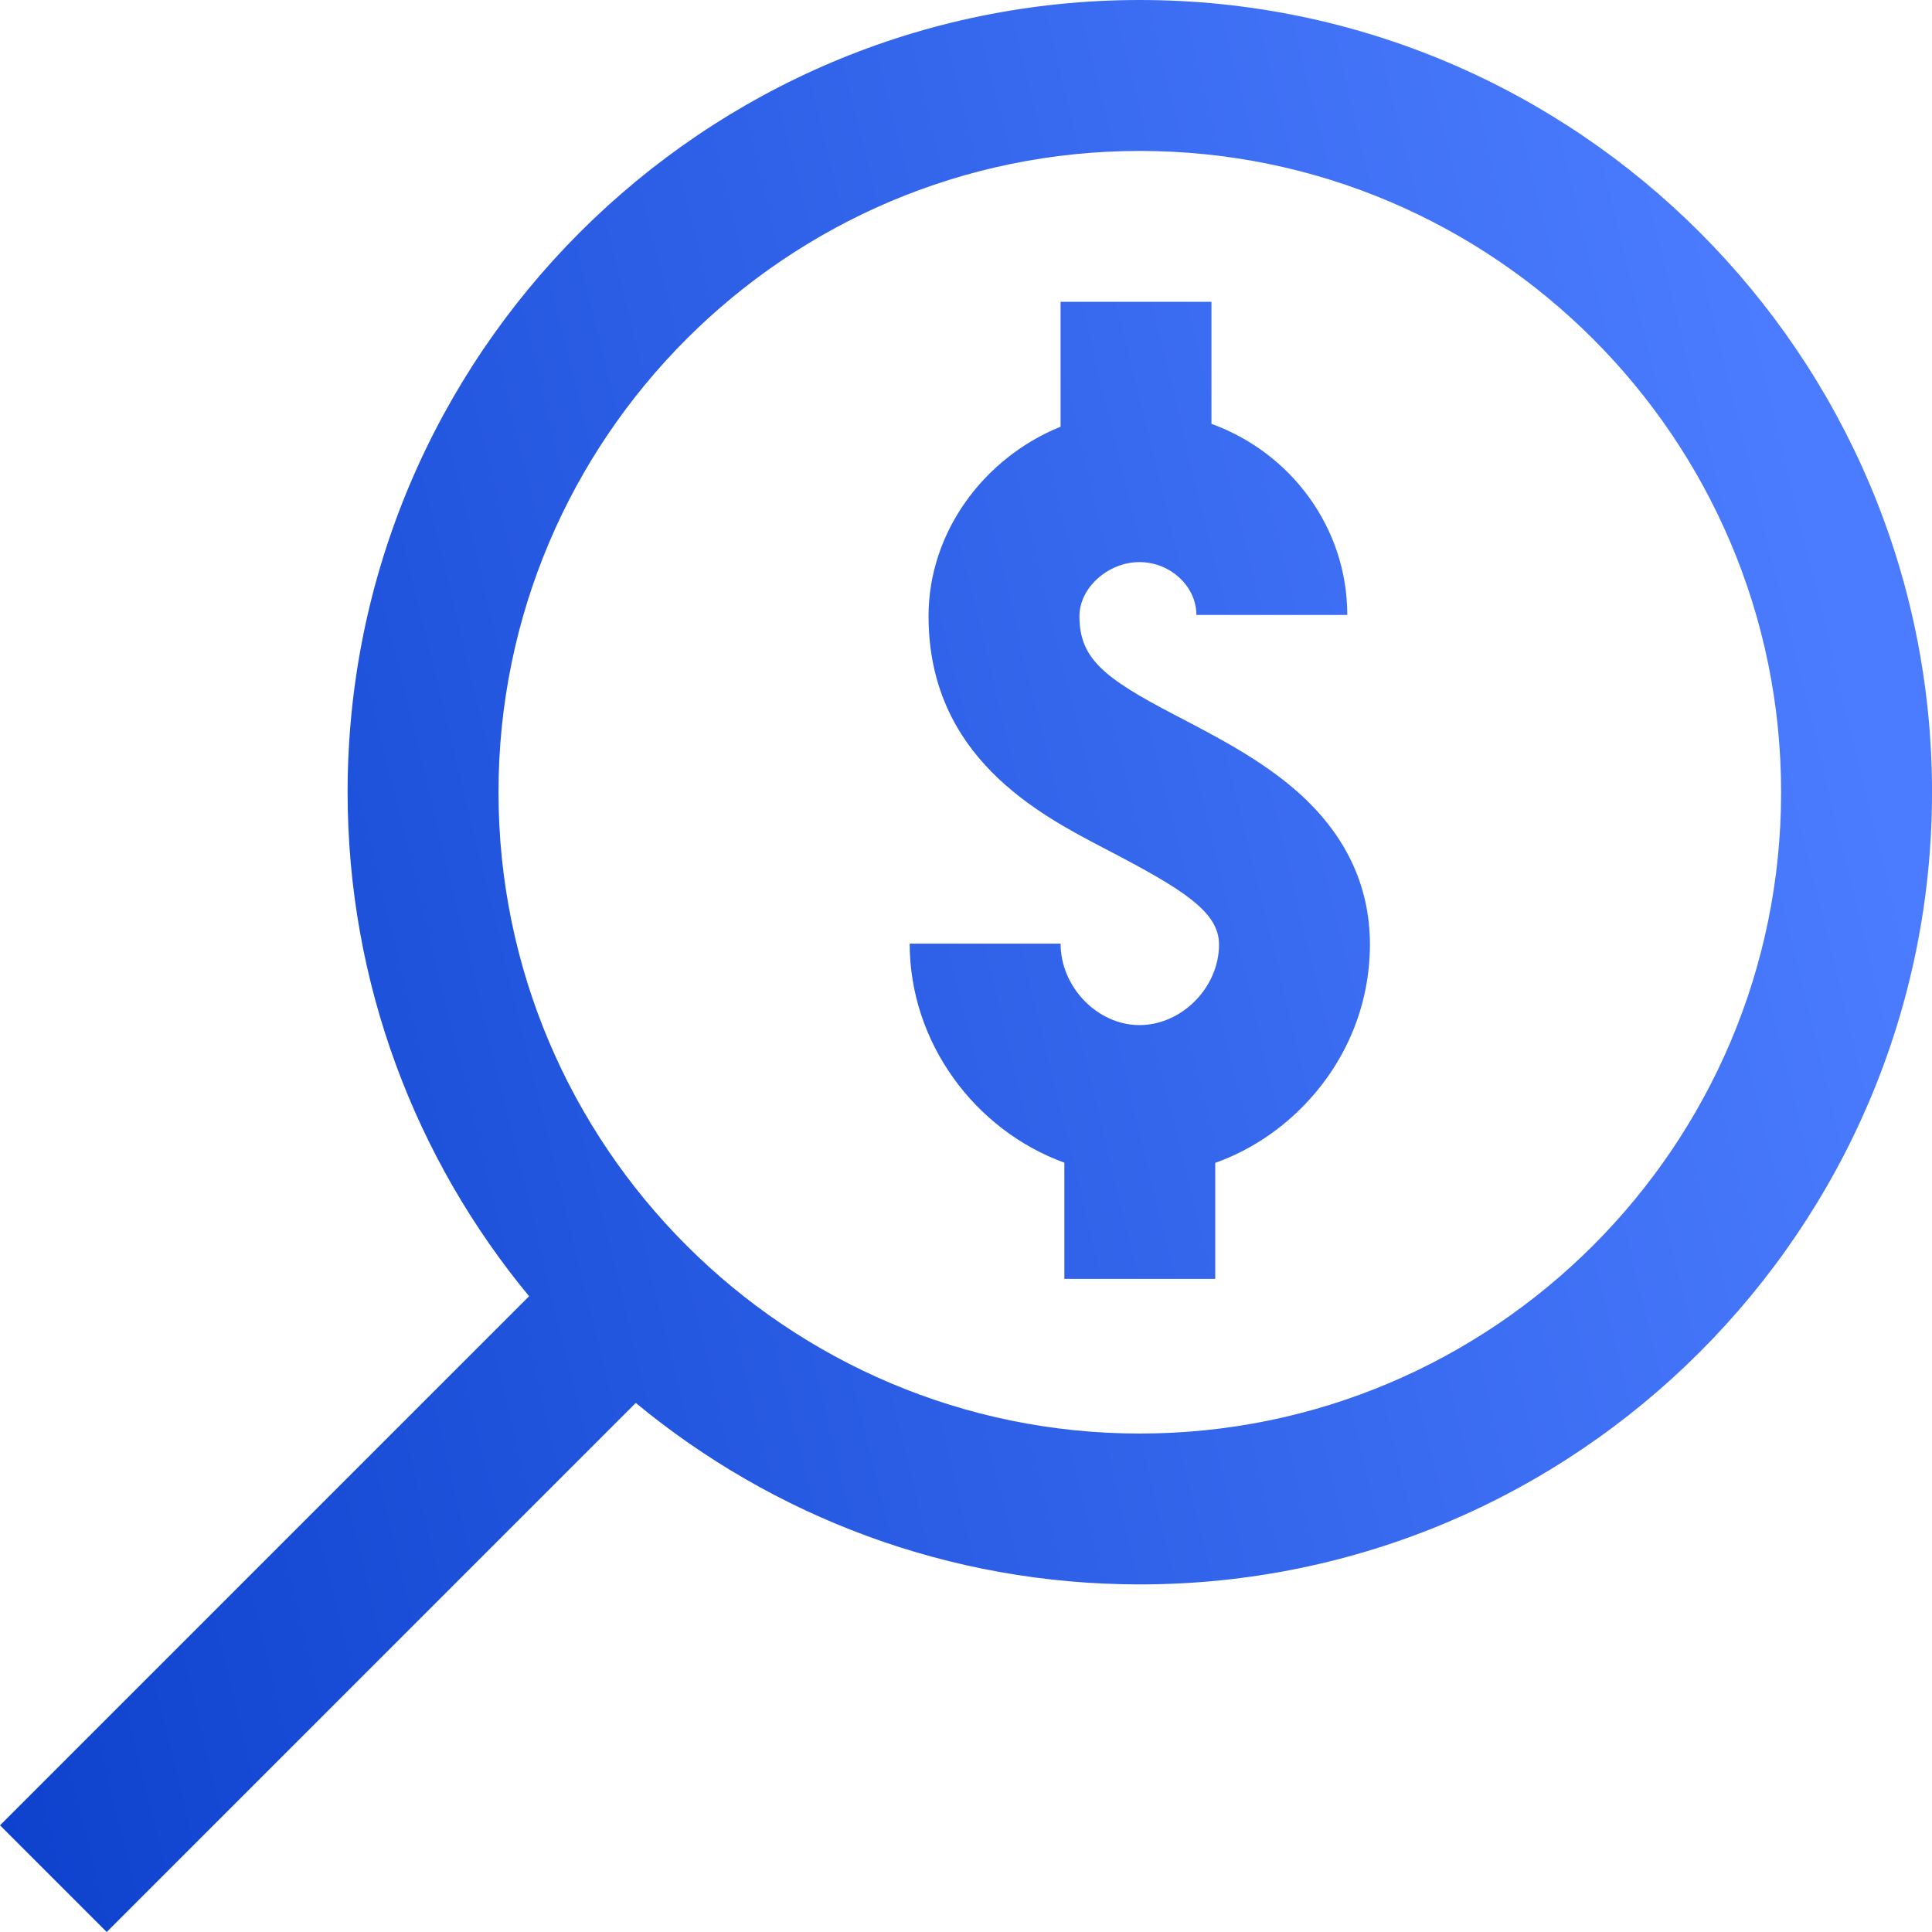 <?xml version="1.0" encoding="UTF-8"?>
<svg fill="none" viewBox="0 0 160 160" xmlns="http://www.w3.org/2000/svg">
<path d="m94.394 0c-36.176 0-65.607 29.431-65.607 65.607 0 15.843 5.645 30.392 15.029 41.741l-43.815 43.816 8.837 8.836 43.815-43.815c11.35 9.384 25.899 15.029 41.742 15.029 36.176 0 65.607-29.432 65.607-65.607 0-36.175-29.431-65.607-65.606-65.607zm0 118.72c-29.285 0-53.11-23.825-53.11-53.11 0-29.285 23.825-53.11 53.11-53.11 29.285 0 53.11 23.825 53.11 53.11s-23.825 53.11-53.11 53.11zm19.057-40.499c0 5.038-1.994 9.824-5.614 13.476-2.079 2.098-4.533 3.655-7.195 4.606v9.607h-12.497v-9.623c-7.369-2.673-12.809-9.899-12.809-18.14h12.497c0 3.594 3.051 6.747 6.53 6.747 3.511 0 6.591-3.119 6.591-6.675 0-2.713-2.981-4.564-9.31-7.862l-0.169-0.088c-5.452-2.841-14.577-7.598-14.577-19.246 0-6.968 4.592-13.114 10.934-15.686v-10.342h12.497v10.106c6.559 2.383 11.247 8.577 11.247 15.824h-12.497c0-2.371-2.16-4.374-4.717-4.374-2.6 0-4.968 2.131-4.968 4.472 0 3.481 1.962 5.091 7.857 8.164l0.169 0.088c3.472 1.809 7.062 3.681 9.994 6.263 4.006 3.529 6.038 7.795 6.038 12.68z" fill="url(#a)"/>
<defs>
<linearGradient id="a" x1="7.7861e-7" x2="185.23" y1="200" y2="154.93" gradientUnits="userSpaceOnUse">
<stop stop-color="#0A3ECA" offset="0"/>
<stop stop-color="#4B7CFF" offset=".962"/>
</linearGradient>
</defs>
</svg>
